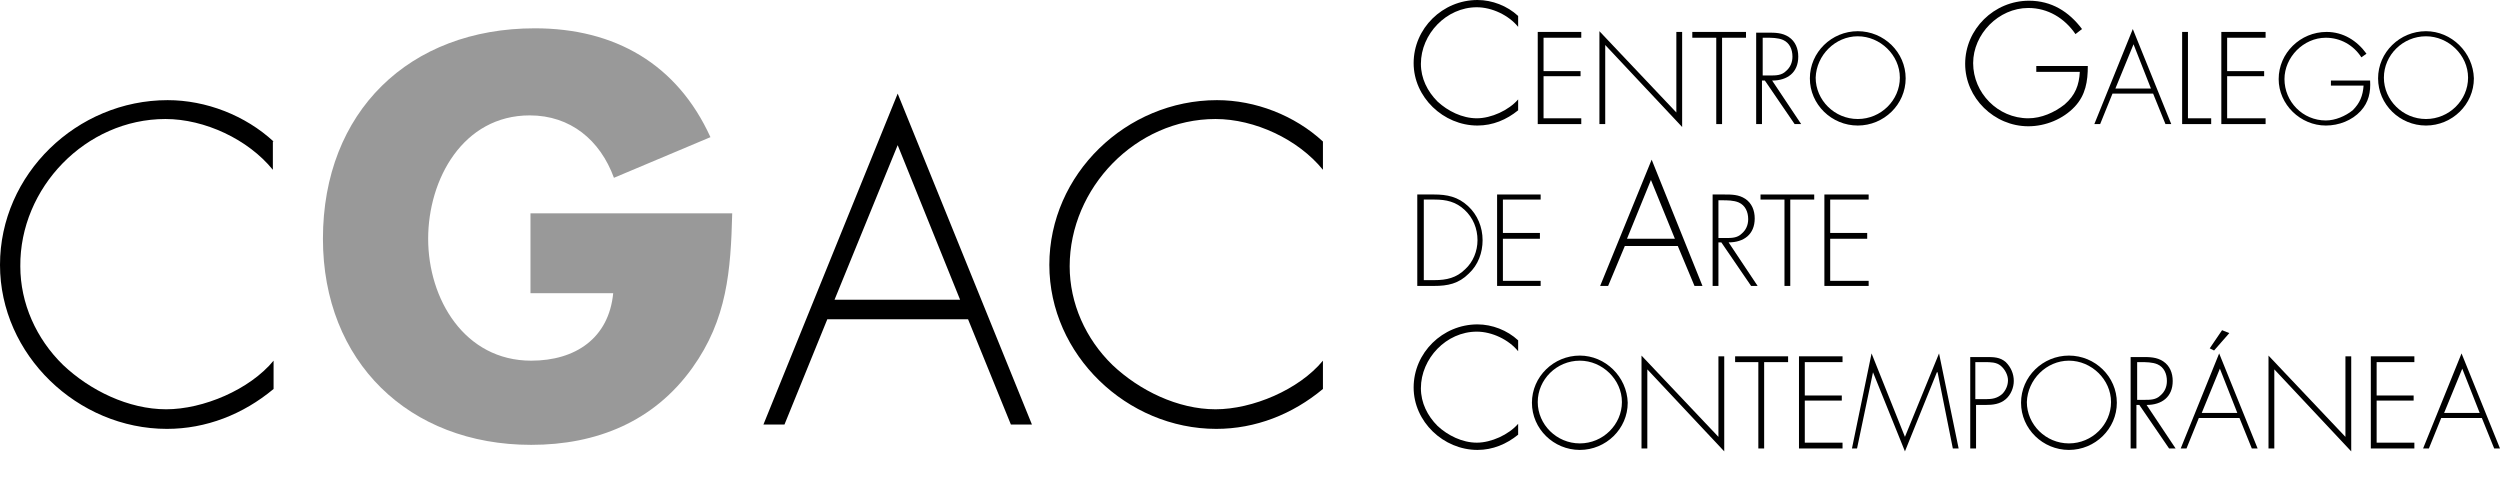 <?xml version="1.0" encoding="UTF-8"?>
<svg width="167px" height="32px" viewBox="0 0 167 32" version="1.1" xmlns="http://www.w3.org/2000/svg" xmlns:xlink="http://www.w3.org/1999/xlink">
    <title>Artboard Copy</title>
    <g id="Artboard-Copy" stroke="none" stroke-width="1" fill="none" fill-rule="evenodd">
        <g id="cgac-positivo" transform="translate(0, -0)" fill-rule="nonzero">
            <path d="M18.275,9.453 C16.385,7.708 13.767,6.69 11.198,6.69 C5.138,6.69 3.44443068e-15,11.634 3.44443068e-15,17.694 C3.44443068e-15,23.705 5.187,28.649 11.149,28.649 C13.767,28.649 16.239,27.68 18.275,25.983 L18.275,24.093 C16.676,26.032 13.573,27.34 11.101,27.34 C8.58,27.34 6.011,26.08 4.217,24.383 C2.424,22.638 1.357,20.263 1.357,17.791 C1.309,12.555 5.72,7.95 11.053,7.95 C13.67,7.95 16.579,9.307 18.227,11.343 L18.227,9.453 L18.275,9.453 Z" id="Path" fill="#000000"></path>
            <path d="M35.436,14.252 L35.436,19.584 L40.962,19.584 C40.671,22.59 38.442,24.093 35.484,24.093 C31.025,24.093 28.601,19.972 28.601,15.949 C28.601,11.974 30.928,7.708 35.388,7.708 C38.102,7.708 40.09,9.356 41.011,11.877 L47.458,9.162 C45.228,4.266 41.059,1.891 35.727,1.891 C27.34,1.891 21.572,7.465 21.572,15.949 C21.572,24.141 27.292,29.716 35.484,29.716 C39.847,29.716 43.677,28.165 46.246,24.577 C48.573,21.329 48.815,18.082 48.912,14.252 L35.436,14.252 L35.436,14.252 Z" id="Path" fill="#999999"></path>
            <path d="M64.667,21.329 L67.527,28.358 L68.933,28.358 L59.965,6.253 L50.997,28.358 L52.403,28.358 L55.263,21.329 L64.667,21.329 L64.667,21.329 Z M64.134,20.021 L55.747,20.021 L59.965,9.695 L64.134,20.021 L64.134,20.021 Z" id="Shape" fill="#000000"></path>
            <path d="M88.372,9.453 C86.481,7.708 83.864,6.69 81.294,6.69 C75.235,6.69 70.096,11.634 70.096,17.694 C70.096,23.705 75.283,28.649 81.246,28.649 C83.864,28.649 86.336,27.68 88.372,25.983 L88.372,24.093 C86.772,26.032 83.67,27.34 81.197,27.34 C78.677,27.34 76.107,26.08 74.314,24.383 C72.52,22.638 71.454,20.263 71.454,17.791 C71.454,12.555 75.865,7.95 81.197,7.95 C83.815,7.95 86.724,9.307 88.372,11.343 L88.372,9.453 L88.372,9.453 Z" id="Path" fill="#000000"></path>
            <path d="M101.412,22.735 C100.685,22.057 99.667,21.669 98.697,21.669 C96.37,21.669 94.431,23.559 94.431,25.886 C94.431,28.165 96.419,30.055 98.697,30.055 C99.715,30.055 100.636,29.667 101.412,29.037 L101.412,28.31 C100.782,29.037 99.618,29.57 98.649,29.57 C97.679,29.57 96.71,29.086 96.031,28.455 C95.352,27.777 94.916,26.904 94.916,25.935 C94.916,23.947 96.613,22.154 98.649,22.154 C99.667,22.154 100.782,22.687 101.412,23.462 L101.412,22.735 L101.412,22.735 Z" id="Path" fill="#000000"></path>
            <path d="M105.532,23.753 C103.787,23.753 102.333,25.159 102.333,26.904 C102.333,28.649 103.787,30.055 105.532,30.055 C107.278,30.055 108.732,28.649 108.732,26.904 C108.683,25.159 107.229,23.753 105.532,23.753 L105.532,23.753 Z M105.532,24.093 C107.035,24.093 108.344,25.353 108.344,26.856 C108.344,28.358 107.084,29.619 105.532,29.619 C103.981,29.619 102.721,28.358 102.721,26.856 C102.721,25.353 103.981,24.093 105.532,24.093 L105.532,24.093 Z" id="Shape" fill="#000000"></path>
            <polygon id="Path" fill="#000000" points="115.179 23.802 114.791 23.802 114.791 29.183 109.653 23.753 109.653 29.958 110.041 29.958 110.041 24.674 115.179 30.152"></polygon>
            <polygon id="Path" fill="#000000" points="117.845 24.19 119.445 24.19 119.445 23.802 115.906 23.802 115.906 24.19 117.457 24.19 117.457 29.958 117.845 29.958"></polygon>
            <polygon id="Path" fill="#000000" points="123.081 24.19 123.081 23.802 120.172 23.802 120.172 29.958 123.081 29.958 123.081 29.57 120.56 29.57 120.56 26.759 123.032 26.759 123.032 26.419 120.56 26.419 120.56 24.19"></polygon>
            <polygon id="Path" fill="#000000" points="130.449 29.958 130.837 29.958 129.528 23.608 127.25 29.183 125.02 23.608 123.711 29.958 124.05 29.958 125.117 24.868 125.117 24.868 127.25 30.152 129.383 24.868 129.431 24.868"></polygon>
            <path d="M131.952,27.05 L132.63,27.05 C133.115,27.05 133.6,27.001 133.988,26.662 C134.327,26.371 134.521,25.886 134.521,25.45 C134.521,24.965 134.327,24.529 133.988,24.19 C133.6,23.85 133.164,23.85 132.679,23.85 L131.612,23.85 L131.612,29.958 L132,29.958 L132,27.05 L131.952,27.05 Z M131.952,26.662 L131.952,24.19 L132.582,24.19 C132.97,24.19 133.358,24.19 133.648,24.432 C133.939,24.674 134.133,25.062 134.133,25.401 C134.133,25.741 133.988,26.08 133.745,26.322 C133.406,26.613 133.067,26.662 132.679,26.662 L131.952,26.662 L131.952,26.662 Z" id="Shape" fill="#000000"></path>
            <path d="M138.205,23.753 C136.46,23.753 135.006,25.159 135.006,26.904 C135.006,28.649 136.46,30.055 138.205,30.055 C139.95,30.055 141.405,28.649 141.405,26.904 C141.405,25.159 139.95,23.753 138.205,23.753 L138.205,23.753 Z M138.205,24.093 C139.708,24.093 141.017,25.353 141.017,26.856 C141.017,28.358 139.756,29.619 138.205,29.619 C136.654,29.619 135.394,28.358 135.394,26.856 C135.442,25.353 136.702,24.093 138.205,24.093 L138.205,24.093 Z" id="Shape" fill="#000000"></path>
            <path d="M143.392,27.05 C144.41,27.05 145.137,26.516 145.137,25.45 C145.137,24.917 144.943,24.432 144.507,24.141 C144.071,23.85 143.586,23.85 143.101,23.85 L142.326,23.85 L142.326,29.958 L142.713,29.958 L142.713,27.05 L142.907,27.05 L144.895,29.958 L145.331,29.958 L143.392,27.05 L143.392,27.05 Z M142.762,26.662 L142.762,24.19 L143.004,24.19 C143.344,24.19 143.78,24.19 144.119,24.335 C144.556,24.529 144.749,24.965 144.749,25.45 C144.749,25.838 144.604,26.177 144.313,26.419 C144.022,26.71 143.635,26.71 143.247,26.71 L142.762,26.71 L142.762,26.662 Z" id="Shape" fill="#000000"></path>
            <path d="M148.434,22.057 L147.61,23.269 L147.9,23.414 L148.918,22.251 L148.434,22.057 L148.434,22.057 Z M149.597,27.922 L150.421,29.958 L150.809,29.958 L148.24,23.608 L145.671,29.958 L146.058,29.958 L146.882,27.922 L149.597,27.922 L149.597,27.922 Z M149.452,27.583 L147.076,27.583 L148.288,24.626 L149.452,27.583 L149.452,27.583 Z" id="Shape" fill="#000000"></path>
            <polygon id="Path" fill="#000000" points="157.062 23.802 156.675 23.802 156.675 29.183 151.536 23.753 151.536 29.958 151.924 29.958 151.924 24.674 157.062 30.152"></polygon>
            <polygon id="Path" fill="#000000" points="161.28 24.19 161.28 23.802 158.371 23.802 158.371 29.958 161.28 29.958 161.28 29.57 158.759 29.57 158.759 26.759 161.231 26.759 161.231 26.419 158.759 26.419 158.759 24.19"></polygon>
            <path d="M165.788,27.922 L166.612,29.958 L167,29.958 L164.431,23.608 L161.862,29.958 L162.249,29.958 L163.073,27.922 L165.788,27.922 L165.788,27.922 Z M165.643,27.583 L163.267,27.583 L164.479,24.626 L165.643,27.583 L165.643,27.583 Z" id="Shape" fill="#000000"></path>
            <path d="M94.674,19.1 L95.789,19.1 C96.71,19.1 97.437,18.954 98.116,18.275 C98.746,17.694 99.037,16.87 99.037,16.046 C99.037,15.173 98.697,14.349 98.067,13.767 C97.388,13.137 96.661,12.992 95.789,12.992 L94.674,12.992 L94.674,19.1 L94.674,19.1 Z M95.11,18.76 L95.11,13.331 L95.837,13.331 C96.613,13.331 97.243,13.476 97.825,14.01 C98.406,14.543 98.697,15.27 98.697,16.046 C98.697,16.773 98.406,17.5 97.873,17.985 C97.291,18.566 96.613,18.712 95.837,18.712 L95.11,18.712 L95.11,18.76 Z" id="Shape" fill="#000000"></path>
            <polygon id="Path" fill="#000000" points="102.915 13.331 102.915 12.992 100.006 12.992 100.006 19.1 102.915 19.1 102.915 18.76 100.394 18.76 100.394 15.949 102.866 15.949 102.866 15.561 100.394 15.561 100.394 13.331"></polygon>
            <path d="M112.077,16.433 L113.192,19.1 L113.725,19.1 L110.331,10.665 L106.89,19.1 L107.423,19.1 L108.538,16.433 L112.077,16.433 L112.077,16.433 Z M111.883,15.949 L108.683,15.949 L110.283,12.022 L111.883,15.949 L111.883,15.949 Z" id="Shape" fill="#000000"></path>
            <path d="M115.47,16.191 C116.488,16.191 117.215,15.658 117.215,14.591 C117.215,14.058 117.021,13.573 116.585,13.282 C116.149,12.992 115.664,12.992 115.179,12.992 L114.403,12.992 L114.403,19.1 L114.791,19.1 L114.791,16.191 L114.985,16.191 L116.973,19.1 L117.409,19.1 L115.47,16.191 L115.47,16.191 Z M114.791,15.852 L114.791,13.379 L115.034,13.379 C115.373,13.379 115.809,13.379 116.149,13.525 C116.585,13.719 116.779,14.155 116.779,14.64 C116.779,15.028 116.633,15.367 116.343,15.609 C116.052,15.9 115.664,15.9 115.276,15.9 L114.791,15.9 L114.791,15.852 Z" id="Shape" fill="#000000"></path>
            <polygon id="Path" fill="#000000" points="119.59 13.331 121.19 13.331 121.19 12.992 117.603 12.992 117.603 13.331 119.203 13.331 119.203 19.1 119.59 19.1"></polygon>
            <polygon id="Path" fill="#000000" points="124.826 13.331 124.826 12.992 121.869 12.992 121.869 19.1 124.826 19.1 124.826 18.76 122.257 18.76 122.257 15.949 124.729 15.949 124.729 15.561 122.257 15.561 122.257 13.331"></polygon>
            <path d="M101.412,1.066 C100.685,0.388 99.667,-1.72221534e-15 98.697,-1.72221534e-15 C96.37,-1.72221534e-15 94.431,1.891 94.431,4.217 C94.431,6.496 96.419,8.386 98.697,8.386 C99.715,8.386 100.636,7.999 101.412,7.368 L101.412,6.641 C100.782,7.368 99.618,7.902 98.649,7.902 C97.679,7.902 96.71,7.417 96.031,6.787 C95.352,6.108 94.916,5.235 94.916,4.266 C94.916,2.278 96.613,0.485 98.649,0.485 C99.667,0.485 100.782,1.018 101.412,1.794 L101.412,1.066 L101.412,1.066 Z" id="Path" fill="#000000"></path>
            <polygon id="Path" fill="#000000" points="105.629 2.521 105.629 2.133 102.721 2.133 102.721 8.289 105.629 8.289 105.629 7.902 103.109 7.902 103.109 5.09 105.581 5.09 105.581 4.751 103.109 4.751 103.109 2.521"></polygon>
            <polygon id="Path" fill="#000000" points="112.367 2.133 111.98 2.133 111.98 7.514 106.841 2.084 106.841 8.289 107.229 8.289 107.229 3.006 112.367 8.483"></polygon>
            <polygon id="Path" fill="#000000" points="115.034 2.521 116.633 2.521 116.633 2.133 113.046 2.133 113.046 2.521 114.646 2.521 114.646 8.289 115.034 8.289"></polygon>
            <path d="M118.379,5.381 C119.397,5.381 120.124,4.848 120.124,3.781 C120.124,3.248 119.93,2.763 119.493,2.472 C119.057,2.181 118.572,2.181 118.088,2.181 L117.312,2.181 L117.312,8.289 L117.7,8.289 L117.7,5.381 L117.894,5.381 L119.881,8.289 L120.318,8.289 L118.379,5.381 L118.379,5.381 Z M117.748,4.993 L117.748,2.521 L117.991,2.521 C118.33,2.521 118.766,2.521 119.106,2.666 C119.542,2.86 119.736,3.296 119.736,3.781 C119.736,4.169 119.59,4.508 119.3,4.751 C119.009,5.042 118.621,5.042 118.233,5.042 L117.748,5.042 L117.748,4.993 Z" id="Shape" fill="#000000"></path>
            <path d="M124.099,2.084 C122.354,2.084 120.899,3.49 120.899,5.235 C120.899,6.981 122.354,8.386 124.099,8.386 C125.844,8.386 127.298,6.981 127.298,5.235 C127.298,3.49 125.844,2.084 124.099,2.084 L124.099,2.084 Z M124.099,2.424 C125.601,2.424 126.91,3.684 126.91,5.187 C126.91,6.69 125.65,7.95 124.099,7.95 C122.547,7.95 121.287,6.69 121.287,5.187 C121.336,3.684 122.596,2.424 124.099,2.424 L124.099,2.424 Z" id="Shape" fill="#000000"></path>
            <path d="M136.024,4.314 L136.024,4.799 L138.932,4.799 C138.884,5.672 138.642,6.35 137.914,6.981 C137.236,7.514 136.363,7.902 135.491,7.902 C133.455,7.902 131.806,6.205 131.806,4.217 C131.806,2.278 133.503,0.533 135.491,0.533 C136.799,0.533 137.914,1.212 138.642,2.278 L139.078,1.939 C138.205,0.776 137.042,0.048 135.539,0.048 C133.212,0.048 131.273,1.939 131.273,4.266 C131.273,6.544 133.212,8.435 135.491,8.435 C136.654,8.435 137.817,7.95 138.593,7.126 C139.32,6.35 139.466,5.429 139.466,4.411 L136.024,4.411 L136.024,4.314 Z" id="Path" fill="#000000"></path>
            <path d="M143.828,6.253 L144.653,8.289 L145.04,8.289 L142.471,1.939 L139.902,8.289 L140.29,8.289 L141.114,6.253 L143.828,6.253 L143.828,6.253 Z M143.683,5.914 L141.308,5.914 L142.52,2.957 L143.683,5.914 L143.683,5.914 Z" id="Shape" fill="#000000"></path>
            <polygon id="Path" fill="#000000" points="146.155 2.133 145.767 2.133 145.767 8.289 147.707 8.289 147.707 7.902 146.155 7.902"></polygon>
            <polygon id="Path" fill="#000000" points="151.342 2.521 151.342 2.133 148.385 2.133 148.385 8.289 151.342 8.289 151.342 7.902 148.773 7.902 148.773 5.09 151.245 5.09 151.245 4.751 148.773 4.751 148.773 2.521"></polygon>
            <path d="M155.705,5.332 L155.705,5.72 L157.887,5.72 C157.838,6.399 157.644,6.884 157.159,7.368 C156.675,7.756 155.996,8.047 155.366,8.047 C153.815,8.047 152.603,6.787 152.603,5.284 C152.603,3.83 153.863,2.521 155.366,2.521 C156.335,2.521 157.208,3.006 157.741,3.83 L158.08,3.587 C157.45,2.715 156.529,2.133 155.414,2.133 C153.669,2.133 152.215,3.539 152.215,5.284 C152.215,6.981 153.669,8.386 155.366,8.386 C156.238,8.386 157.111,8.047 157.693,7.417 C158.226,6.835 158.371,6.156 158.323,5.381 L155.705,5.381 L155.705,5.332 Z" id="Path" fill="#000000"></path>
            <path d="M162.055,2.084 C160.31,2.084 158.856,3.49 158.856,5.235 C158.856,6.981 160.31,8.386 162.055,8.386 C163.801,8.386 165.255,6.981 165.255,5.235 C165.206,3.49 163.752,2.084 162.055,2.084 L162.055,2.084 Z M162.055,2.424 C163.558,2.424 164.867,3.684 164.867,5.187 C164.867,6.69 163.607,7.95 162.055,7.95 C160.504,7.95 159.244,6.69 159.244,5.187 C159.244,3.684 160.504,2.424 162.055,2.424 L162.055,2.424 Z" id="Shape" fill="#000000"></path>
        </g>
    </g>
</svg>